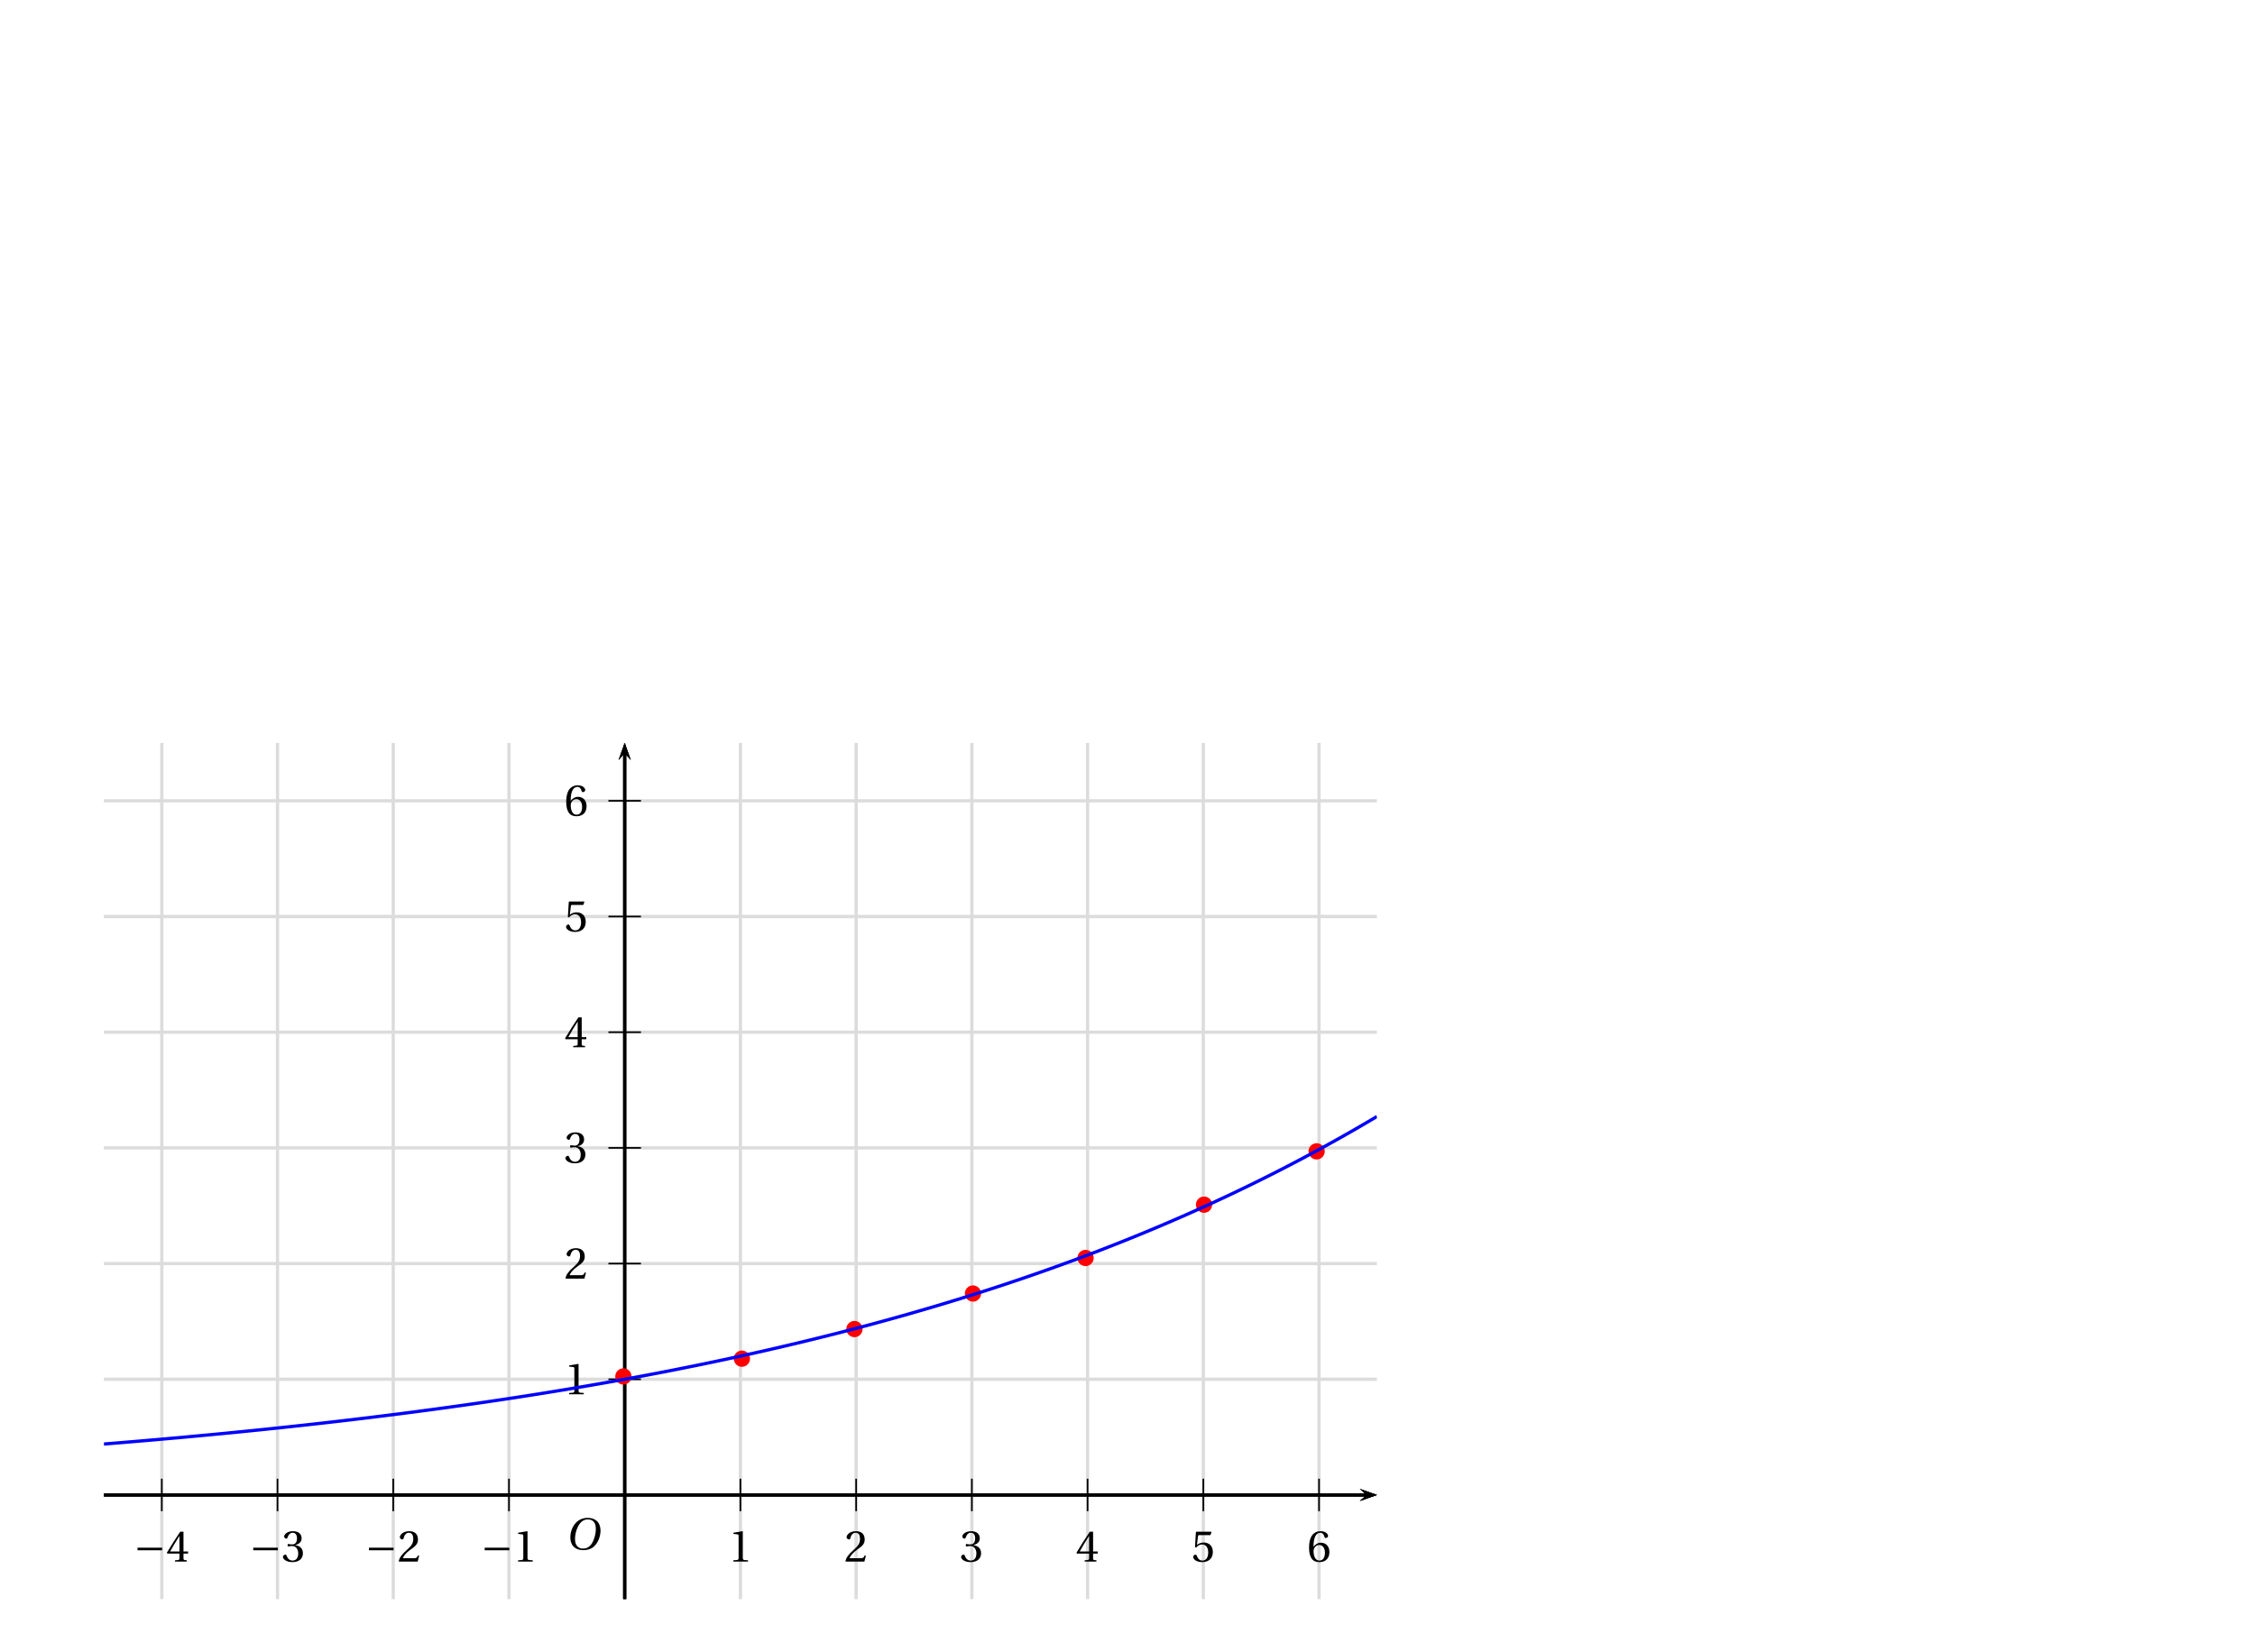 <?xml version='1.0' encoding='UTF-8'?>
<!-- This file was generated by dvisvgm 2.2 -->
<svg height='278.864pt' version='1.1' viewBox='23.288 -103.873 380.585 278.864' width='380.585pt' xmlns='http://www.w3.org/2000/svg' xmlns:xlink='http://www.w3.org/1999/xlink'>
<defs>
<clipPath id='clip1'>
<path d='M40.828 166.086V21.555H255.668V166.086Z'/>
</clipPath>
<path d='M5.523 -7.364C6.728 -7.364 7.495 -6.651 7.495 -5.106C7.495 -4.482 7.429 -3.572 6.98 -2.411C6.531 -1.238 5.786 -0.219 4.361 -0.219C3.178 -0.219 2.4 -0.997 2.4 -2.52C2.4 -3.441 2.575 -4.46 3.079 -5.523C3.583 -6.564 4.361 -7.364 5.523 -7.364ZM5.479 -7.747C3.726 -7.747 2.641 -6.783 2.005 -5.731C1.403 -4.712 1.249 -3.682 1.249 -2.959C1.249 -1.151 2.279 0.164 4.46 0.164C6.399 0.164 7.353 -0.833 7.955 -1.918C8.547 -2.991 8.646 -4.109 8.646 -4.536C8.646 -6.783 7.287 -7.747 5.479 -7.747Z' id='g8-79'/>
<use id='g10-49' xlink:href='#g3-49'/>
<use id='g10-50' xlink:href='#g3-50'/>
<use id='g10-51' xlink:href='#g3-51'/>
<use id='g10-52' xlink:href='#g3-52'/>
<use id='g10-53' xlink:href='#g3-53'/>
<use id='g10-54' xlink:href='#g3-54'/>
<path d='M6.958 -2.772V-3.408H0.931V-2.772H6.958Z' id='g1-161'/>
<path d='M4.788 0V-0.318L3.868 -0.394C3.638 -0.416 3.506 -0.504 3.506 -0.931V-7.385L3.452 -7.451L1.194 -7.068V-6.794L2.213 -6.673C2.4 -6.651 2.476 -6.564 2.476 -6.246V-0.931C2.476 -0.723 2.444 -0.592 2.378 -0.515C2.323 -0.438 2.235 -0.405 2.115 -0.394L1.194 -0.318V0H4.788Z' id='g3-49'/>
<path d='M5.314 -1.446L5.008 -1.501C4.778 -0.909 4.558 -0.833 4.12 -0.833H1.315C1.49 -1.403 2.137 -2.181 3.156 -2.915C4.208 -3.682 5.019 -4.175 5.019 -5.402C5.019 -6.925 4.011 -7.451 2.86 -7.451C1.359 -7.451 0.581 -6.542 0.581 -5.972C0.581 -5.599 0.997 -5.424 1.183 -5.424C1.381 -5.424 1.457 -5.534 1.501 -5.72C1.677 -6.465 2.104 -7.068 2.783 -7.068C3.627 -7.068 3.868 -6.355 3.868 -5.556C3.868 -4.383 3.276 -3.726 2.323 -2.882C0.975 -1.709 0.504 -0.964 0.296 -0.11L0.405 0H4.942L5.314 -1.446Z' id='g3-50'/>
<path d='M1.425 -4.011C1.425 -3.824 1.479 -3.704 1.622 -3.704C1.753 -3.704 2.049 -3.813 2.575 -3.813C3.506 -3.813 4.032 -2.97 4.032 -2.016C4.032 -0.712 3.386 -0.252 2.608 -0.252C1.885 -0.252 1.414 -0.8 1.205 -1.414C1.14 -1.622 1.03 -1.72 0.877 -1.72C0.679 -1.72 0.296 -1.512 0.296 -1.118C0.296 -0.647 1.052 0.131 2.597 0.131C4.186 0.131 5.183 -0.668 5.183 -2.071C5.183 -3.539 3.923 -3.978 3.32 -4.032V-4.076C3.912 -4.175 4.865 -4.613 4.865 -5.698C4.865 -6.914 3.912 -7.451 2.739 -7.451C1.293 -7.451 0.581 -6.618 0.581 -6.147C0.581 -5.808 0.964 -5.621 1.118 -5.621C1.26 -5.621 1.348 -5.698 1.392 -5.84C1.633 -6.586 2.049 -7.068 2.663 -7.068C3.528 -7.068 3.737 -6.301 3.737 -5.687C3.737 -5.03 3.506 -4.208 2.575 -4.208C2.049 -4.208 1.753 -4.317 1.622 -4.317C1.479 -4.317 1.425 -4.208 1.425 -4.011Z' id='g3-51'/>
<path d='M3.287 -1.961V-0.844C3.287 -0.471 3.167 -0.405 2.904 -0.384L2.202 -0.318V0H5.095V-0.318L4.602 -0.373C4.35 -0.405 4.273 -0.471 4.273 -0.844V-1.961H5.402V-2.476H4.273V-7.32H3.474C2.444 -5.808 1.216 -3.901 0.208 -2.192L0.307 -1.961H3.287ZM0.997 -2.476C1.655 -3.671 2.422 -4.931 3.265 -6.257H3.287V-2.476H0.997Z' id='g3-52'/>
<path d='M4.668 -6.487L4.931 -7.232L4.876 -7.32H1.216L1.107 -7.221L0.888 -3.55L1.151 -3.419C1.611 -3.945 2.06 -4.197 2.652 -4.197C3.353 -4.197 4.12 -3.682 4.12 -2.235C4.12 -1.107 3.66 -0.252 2.707 -0.252C1.94 -0.252 1.545 -0.811 1.326 -1.435C1.271 -1.6 1.172 -1.698 1.019 -1.698C0.8 -1.698 0.438 -1.479 0.438 -1.118C0.438 -0.614 1.205 0.131 2.63 0.131C4.438 0.131 5.26 -0.964 5.26 -2.356C5.26 -3.89 4.295 -4.679 2.991 -4.679C2.389 -4.679 1.742 -4.416 1.392 -4.098L1.37 -4.12L1.622 -6.169C1.655 -6.443 1.731 -6.487 1.94 -6.487H4.668Z' id='g3-53'/>
<path d='M2.98 0.131C4.602 0.131 5.468 -0.855 5.468 -2.345C5.468 -3.824 4.515 -4.646 3.375 -4.624C2.542 -4.646 1.885 -4.043 1.589 -3.682H1.567C1.578 -6.092 2.268 -7.068 3.254 -7.068C3.758 -7.068 4.109 -6.64 4.273 -6.016C4.306 -5.884 4.394 -5.786 4.558 -5.786C4.799 -5.786 5.139 -5.972 5.139 -6.279C5.139 -6.717 4.602 -7.451 3.287 -7.451C2.422 -7.451 1.808 -7.122 1.348 -6.597C0.855 -6.027 0.482 -4.975 0.482 -3.386C0.482 -1.019 1.337 0.131 2.98 0.131ZM3.002 -4.065C3.693 -4.065 4.372 -3.441 4.372 -2.181C4.372 -1.03 3.923 -0.252 3.002 -0.252C2.049 -0.252 1.589 -1.271 1.589 -2.586C1.589 -3.254 2.082 -4.065 3.002 -4.065Z' id='g3-54'/>
</defs>
<g id='page1'>
<path clip-path='url(#clip1)' d='M35.004 172.691H33.371V173.185H35.004V172.691ZM38.608 169.966H36.095L35.731 172.615H36.288C36.569 172.279 36.802 172.162 37.18 172.162C37.832 172.162 38.244 172.608 38.244 173.329C38.244 174.03 37.839 174.455 37.18 174.455C36.651 174.455 36.328 174.187 36.184 173.638H35.58C35.663 174.036 35.731 174.229 35.875 174.407C36.15 174.778 36.644 174.99 37.193 174.99C38.176 174.99 38.862 174.277 38.862 173.247C38.862 172.286 38.224 171.627 37.29 171.627C36.946 171.627 36.672 171.716 36.39 171.922L36.583 170.563H38.608V169.966Z' fill-rule='evenodd'/>
<path clip-path='url(#clip1)' d='M31.063 168.035V11.789' fill='none' stroke='#dcdcdc' stroke-linecap='square' stroke-miterlimit='10' stroke-width='0.549'/>
<path clip-path='url(#clip1)' d='M54.535 172.691H52.901V173.185H54.535V172.691ZM57.116 173.666V174.833H57.72V173.666H58.441V173.123H57.72V169.965H57.274L55.064 173.027V173.666H57.116ZM57.116 173.123H55.592L57.116 170.995V173.123Z' fill-rule='evenodd'/>
<path clip-path='url(#clip1)' d='M50.594 168.035V11.789' fill='none' stroke='#dcdcdc' stroke-linecap='square' stroke-miterlimit='10' stroke-width='0.549'/>
<path clip-path='url(#clip1)' d='M74.066 172.691H72.433V173.185H74.066V172.691ZM75.92 172.601H75.995L76.249 172.595C76.915 172.595 77.258 172.897 77.258 173.48C77.258 174.091 76.881 174.455 76.249 174.455C75.59 174.455 75.267 174.126 75.226 173.419H74.622C74.65 173.81 74.719 174.064 74.835 174.284C75.082 174.75 75.563 174.99 76.228 174.99C77.231 174.99 77.876 174.393 77.876 173.473C77.876 172.855 77.636 172.512 77.052 172.313C77.505 172.135 77.732 171.791 77.732 171.304C77.732 170.466 77.176 169.965 76.249 169.965C75.267 169.965 74.746 170.501 74.725 171.537H75.329C75.336 171.242 75.364 171.078 75.439 170.926C75.577 170.659 75.879 170.494 76.256 170.494C76.792 170.494 77.114 170.81 77.114 171.325C77.114 171.668 76.991 171.874 76.723 171.984C76.558 172.052 76.345 172.08 75.92 172.087V172.601Z' fill-rule='evenodd'/>
<path clip-path='url(#clip1)' d='M70.125 168.035V11.789' fill='none' stroke='#dcdcdc' stroke-linecap='square' stroke-miterlimit='10' stroke-width='0.549'/>
<path clip-path='url(#clip1)' d='M93.597 172.691H91.964V173.185H93.597V172.691ZM97.407 174.235H94.847C94.908 173.837 95.128 173.583 95.725 173.233L96.412 172.862C97.091 172.492 97.442 171.99 97.442 171.393C97.442 170.988 97.277 170.611 96.988 170.35C96.7 170.089 96.343 169.965 95.883 169.965C95.265 169.965 94.805 170.185 94.537 170.597C94.366 170.858 94.29 171.16 94.277 171.654H94.881C94.901 171.325 94.942 171.126 95.025 170.968C95.183 170.672 95.499 170.494 95.862 170.494C96.412 170.494 96.823 170.885 96.823 171.407C96.823 171.791 96.597 172.121 96.165 172.368L95.533 172.725C94.517 173.302 94.222 173.762 94.167 174.833H97.407V174.235Z' fill-rule='evenodd'/>
<path clip-path='url(#clip1)' d='M89.657 168.035V11.789' fill='none' stroke='#dcdcdc' stroke-linecap='square' stroke-miterlimit='10' stroke-width='0.549'/>
<path clip-path='url(#clip1)' d='M113.128 172.691H111.495V173.185H113.128V172.691ZM115.243 171.366V174.833H115.847V169.965H115.449C115.236 170.714 115.098 170.817 114.165 170.933V171.366H115.243Z' fill-rule='evenodd'/>
<path clip-path='url(#clip1)' d='M109.188 168.035V11.789' fill='none' stroke='#dcdcdc' stroke-linecap='square' stroke-miterlimit='10' stroke-width='0.549'/>
<path clip-path='url(#clip1)' d='M132.597 169.965C132.144 169.965 131.732 170.165 131.478 170.501C131.163 170.926 131.005 171.579 131.005 172.478C131.005 174.119 131.554 174.99 132.597 174.99C133.627 174.99 134.19 174.119 134.19 172.519C134.19 171.572 134.039 170.94 133.717 170.501C133.462 170.158 133.057 169.965 132.597 169.965ZM132.597 170.501C133.25 170.501 133.572 171.16 133.572 172.464C133.572 173.844 133.257 174.49 132.584 174.49C131.945 174.49 131.623 173.817 131.623 172.485S131.945 170.501 132.597 170.501Z' fill-rule='evenodd'/>
<path clip-path='url(#clip1)' d='M128.719 168.035V11.789' fill='none' stroke='#dcdcdc' stroke-linecap='square' stroke-miterlimit='10' stroke-width='0.549'/>
<path clip-path='url(#clip1)' d='M152.019 171.366V174.833H152.623V169.965H152.225C152.012 170.714 151.874 170.817 150.941 170.933V171.366H152.019Z' fill-rule='evenodd'/>
<path clip-path='url(#clip1)' d='M148.25 168.035V11.789' fill='none' stroke='#dcdcdc' stroke-linecap='square' stroke-miterlimit='10' stroke-width='0.549'/>
<path clip-path='url(#clip1)' d='M173.245 174.235H170.685C170.746 173.837 170.966 173.583 171.564 173.233L172.25 172.862C172.929 172.492 173.28 171.99 173.28 171.393C173.28 170.988 173.115 170.611 172.827 170.35C172.538 170.089 172.181 169.965 171.721 169.965C171.104 169.965 170.644 170.185 170.376 170.597C170.204 170.858 170.129 171.16 170.115 171.654H170.719C170.739 171.325 170.781 171.126 170.863 170.968C171.021 170.672 171.337 170.494 171.701 170.494C172.25 170.494 172.662 170.885 172.662 171.407C172.662 171.791 172.435 172.121 172.003 172.368L171.371 172.725C170.355 173.302 170.06 173.762 170.005 174.833H173.245V174.235Z' fill-rule='evenodd'/>
<path clip-path='url(#clip1)' d='M167.782 168.035V11.789' fill='none' stroke='#dcdcdc' stroke-linecap='square' stroke-miterlimit='10' stroke-width='0.549'/>
<path clip-path='url(#clip1)' d='M190.82 172.601H190.895L191.149 172.595C191.815 172.595 192.159 172.897 192.159 173.48C192.159 174.091 191.781 174.455 191.149 174.455C190.49 174.455 190.168 174.126 190.126 173.419H189.522C189.55 173.81 189.619 174.064 189.735 174.284C189.982 174.75 190.463 174.99 191.129 174.99C192.131 174.99 192.776 174.393 192.776 173.473C192.776 172.855 192.536 172.512 191.953 172.313C192.405 172.135 192.632 171.791 192.632 171.304C192.632 170.466 192.076 169.965 191.149 169.965C190.168 169.965 189.646 170.501 189.625 171.537H190.23C190.236 171.242 190.264 171.078 190.339 170.926C190.477 170.659 190.779 170.494 191.156 170.494C191.692 170.494 192.014 170.81 192.014 171.325C192.014 171.668 191.891 171.874 191.623 171.984C191.458 172.052 191.245 172.08 190.82 172.087V172.601Z' fill-rule='evenodd'/>
<path clip-path='url(#clip1)' d='M187.313 168.035V11.789' fill='none' stroke='#dcdcdc' stroke-linecap='square' stroke-miterlimit='10' stroke-width='0.549'/>
<path clip-path='url(#clip1)' d='M211.078 173.666V174.833H211.683V173.666H212.403V173.123H211.683V169.965H211.236L209.026 173.027V173.666H211.078ZM211.078 173.123H209.554L211.078 170.995V173.123Z' fill-rule='evenodd'/>
<path clip-path='url(#clip1)' d='M206.844 168.035V11.789' fill='none' stroke='#dcdcdc' stroke-linecap='square' stroke-miterlimit='10' stroke-width='0.549'/>
<path clip-path='url(#clip1)' d='M231.632 169.965H229.12L228.756 172.615H229.312C229.594 172.279 229.827 172.162 230.204 172.162C230.857 172.162 231.268 172.608 231.268 173.329C231.268 174.03 230.863 174.455 230.204 174.455C229.676 174.455 229.353 174.187 229.209 173.638H228.605C228.687 174.036 228.756 174.229 228.9 174.407C229.175 174.778 229.669 174.99 230.218 174.99C231.2 174.99 231.886 174.277 231.886 173.247C231.886 172.286 231.248 171.627 230.314 171.627C229.971 171.627 229.696 171.716 229.415 171.922L229.607 170.563H231.632V169.965Z' fill-rule='evenodd'/>
<path clip-path='url(#clip1)' d='M226.376 168.035V11.789' fill='none' stroke='#dcdcdc' stroke-linecap='square' stroke-miterlimit='10' stroke-width='0.549'/>
<path clip-path='url(#clip1)' d='M251.314 171.235C251.198 170.439 250.676 169.965 249.935 169.965C249.399 169.965 248.918 170.226 248.63 170.659C248.328 171.132 248.191 171.73 248.191 172.615C248.191 173.432 248.315 173.954 248.603 174.386C248.863 174.778 249.289 174.99 249.825 174.99C250.752 174.99 251.417 174.304 251.417 173.35C251.417 172.444 250.8 171.805 249.927 171.805C249.447 171.805 249.07 171.99 248.809 172.348C248.816 171.16 249.2 170.501 249.893 170.501C250.319 170.501 250.614 170.769 250.71 171.235H251.314ZM249.852 172.341C250.436 172.341 250.8 172.746 250.8 173.398C250.8 174.009 250.388 174.455 249.832 174.455C249.269 174.455 248.843 173.988 248.843 173.364C248.843 172.76 249.255 172.341 249.852 172.341Z' fill-rule='evenodd'/>
<path clip-path='url(#clip1)' d='M245.907 168.035V11.789' fill='none' stroke='#dcdcdc' stroke-linecap='square' stroke-miterlimit='10' stroke-width='0.549'/>
<path clip-path='url(#clip1)' d='M270.996 169.965H267.742V170.563H270.371C269.212 172.217 268.738 173.233 268.374 174.833H269.02C269.287 173.274 269.898 171.936 270.996 170.473V169.965Z' fill-rule='evenodd'/>
<path clip-path='url(#clip1)' d='M265.434 168.035V11.789' fill='none' stroke='#dcdcdc' stroke-linecap='square' stroke-miterlimit='10' stroke-width='0.549'/>
<path clip-path='url(#clip1)' d='M24.922 163.904H23.288V164.399H24.922V163.904ZM27.036 162.579V166.046H27.64V161.179H27.242C27.029 161.927 26.892 162.03 25.958 162.147V162.579H27.036Z' fill-rule='evenodd'/>
<path clip-path='url(#clip1)' d='M31.063 168.035H265.434' fill='none' stroke='#dcdcdc' stroke-linecap='square' stroke-miterlimit='10' stroke-width='0.549'/>
<path clip-path='url(#clip1)' d='M27.145 141.648C26.692 141.648 26.28 141.847 26.026 142.183C25.71 142.609 25.552 143.261 25.552 144.161C25.552 145.801 26.102 146.673 27.145 146.673C28.175 146.673 28.738 145.801 28.738 144.202C28.738 143.254 28.587 142.623 28.264 142.183C28.01 141.84 27.605 141.648 27.145 141.648ZM27.145 142.183C27.797 142.183 28.12 142.843 28.12 144.147C28.12 145.527 27.804 146.172 27.131 146.172C26.493 146.172 26.17 145.499 26.17 144.168C26.17 142.836 26.493 142.183 27.145 142.183Z' fill-rule='evenodd'/>
<path clip-path='url(#clip1)' d='M31.063 148.508H265.434' fill='none' stroke='#dcdcdc' stroke-linecap='square' stroke-miterlimit='10' stroke-width='0.549'/>
<path clip-path='url(#clip1)' d='M27.035 123.518V126.984H27.639V122.117H27.241C27.028 122.865 26.891 122.968 25.957 123.085V123.518H27.035Z' fill-rule='evenodd'/>
<path clip-path='url(#clip1)' d='M31.063 128.977H265.434' fill='none' stroke='#dcdcdc' stroke-linecap='square' stroke-miterlimit='10' stroke-width='0.549'/>
<path clip-path='url(#clip1)' d='M28.731 106.856H26.17C26.232 106.458 26.452 106.204 27.049 105.854L27.735 105.483C28.415 105.112 28.765 104.611 28.765 104.014C28.765 103.609 28.6 103.231 28.312 102.971C28.024 102.71 27.667 102.586 27.207 102.586C26.589 102.586 26.129 102.806 25.861 103.218C25.69 103.479 25.614 103.781 25.6 104.275H26.205C26.225 103.945 26.266 103.746 26.349 103.588C26.507 103.293 26.822 103.115 27.186 103.115C27.735 103.115 28.147 103.506 28.147 104.028C28.147 104.412 27.921 104.742 27.488 104.989L26.857 105.346C25.841 105.922 25.546 106.382 25.491 107.453H28.731V106.856Z' fill-rule='evenodd'/>
<path clip-path='url(#clip1)' d='M31.063 109.445H265.434' fill='none' stroke='#dcdcdc' stroke-linecap='square' stroke-miterlimit='10' stroke-width='0.549'/>
<path clip-path='url(#clip1)' d='M26.774 85.691H26.85L27.104 85.684C27.77 85.684 28.113 85.986 28.113 86.57C28.113 87.181 27.735 87.545 27.104 87.545C26.445 87.545 26.122 87.215 26.081 86.508H25.477C25.504 86.9 25.573 87.154 25.69 87.373C25.937 87.84 26.417 88.08 27.083 88.08C28.085 88.08 28.731 87.483 28.731 86.563C28.731 85.945 28.49 85.602 27.907 85.403C28.36 85.225 28.587 84.881 28.587 84.394C28.587 83.556 28.03 83.055 27.104 83.055C26.122 83.055 25.6 83.591 25.579 84.627H26.184C26.191 84.332 26.218 84.167 26.294 84.016C26.431 83.749 26.733 83.584 27.111 83.584C27.646 83.584 27.969 83.9 27.969 84.414C27.969 84.758 27.845 84.964 27.578 85.073C27.413 85.142 27.2 85.169 26.774 85.176V85.691Z' fill-rule='evenodd'/>
<path clip-path='url(#clip1)' d='M31.063 89.914H265.434' fill='none' stroke='#dcdcdc' stroke-linecap='square' stroke-miterlimit='10' stroke-width='0.549'/>
<path clip-path='url(#clip1)' d='M27.502 67.224V68.391H28.106V67.224H28.827V66.682H28.106V63.525H27.66L25.45 66.586V67.224H27.502ZM27.502 66.682H25.978L27.502 64.554V66.682Z' fill-rule='evenodd'/>
<path clip-path='url(#clip1)' d='M31.063 70.383H265.434' fill='none' stroke='#dcdcdc' stroke-linecap='square' stroke-miterlimit='10' stroke-width='0.549'/>
<path clip-path='url(#clip1)' d='M28.525 43.993H26.012L25.649 46.643H26.205C26.486 46.307 26.719 46.19 27.097 46.19C27.749 46.19 28.161 46.636 28.161 47.357C28.161 48.057 27.756 48.483 27.097 48.483C26.568 48.483 26.246 48.215 26.102 47.666H25.498C25.579 48.064 25.649 48.256 25.792 48.435C26.067 48.805 26.561 49.018 27.111 49.018C28.092 49.018 28.779 48.304 28.779 47.275C28.779 46.313 28.14 45.654 27.207 45.654C26.864 45.654 26.589 45.744 26.308 45.95L26.5 44.591H28.525V43.993Z' fill-rule='evenodd'/>
<path clip-path='url(#clip1)' d='M31.063 50.852H265.434' fill='none' stroke='#dcdcdc' stroke-linecap='square' stroke-miterlimit='10' stroke-width='0.549'/>
<path clip-path='url(#clip1)' d='M28.676 25.732C28.559 24.936 28.037 24.462 27.296 24.462C26.761 24.462 26.28 24.723 25.992 25.155C25.69 25.629 25.552 26.226 25.552 27.112C25.552 27.929 25.676 28.45 25.964 28.883C26.225 29.274 26.651 29.487 27.186 29.487C28.113 29.487 28.779 28.8 28.779 27.846C28.779 26.94 28.161 26.302 27.289 26.302C26.809 26.302 26.431 26.487 26.17 26.844C26.177 25.657 26.561 24.998 27.255 24.998C27.68 24.998 27.976 25.265 28.072 25.732H28.676ZM27.214 26.837C27.797 26.837 28.161 27.242 28.161 27.895C28.161 28.506 27.749 28.952 27.193 28.952C26.63 28.952 26.205 28.485 26.205 27.86C26.205 27.256 26.616 26.837 27.214 26.837Z' fill-rule='evenodd'/>
<path clip-path='url(#clip1)' d='M31.063 31.32H265.434' fill='none' stroke='#dcdcdc' stroke-linecap='square' stroke-miterlimit='10' stroke-width='0.549'/>
<path clip-path='url(#clip1)' d='M28.827 4.931H25.573V5.528H28.202C27.042 7.183 26.568 8.198 26.205 9.799H26.85C27.117 8.24 27.729 6.902 28.827 5.439V4.931Z' fill-rule='evenodd'/>
<path clip-path='url(#clip1)' d='M31.063 11.789H265.434' fill='none' stroke='#dcdcdc' stroke-linecap='square' stroke-miterlimit='10' stroke-width='0.549'/>
<path clip-path='url(#clip1)' d='M252.785 149.535L255.672 148.508L252.785 147.477L253.942 148.508'/>
<path clip-path='url(#clip1)' d='M40.828 148.508H253.942' fill='none' stroke='#000000' stroke-miterlimit='10' stroke-width='0.515'/>
<path clip-path='url(#clip1)' d='M128.719 151.25V145.762' fill='none' stroke='#000000' stroke-miterlimit='10' stroke-width='0.275'/>
<path clip-path='url(#clip1)' d='M148.25 151.25V145.762' fill='none' stroke='#000000' stroke-miterlimit='10' stroke-width='0.275'/>
<path clip-path='url(#clip1)' d='M167.782 151.25V145.762' fill='none' stroke='#000000' stroke-miterlimit='10' stroke-width='0.275'/>
<path clip-path='url(#clip1)' d='M187.313 151.25V145.762' fill='none' stroke='#000000' stroke-miterlimit='10' stroke-width='0.275'/>
<path clip-path='url(#clip1)' d='M206.844 151.25V145.762' fill='none' stroke='#000000' stroke-miterlimit='10' stroke-width='0.275'/>
<path clip-path='url(#clip1)' d='M226.376 151.25V145.762' fill='none' stroke='#000000' stroke-miterlimit='10' stroke-width='0.275'/>
<path clip-path='url(#clip1)' d='M245.907 151.25V145.762' fill='none' stroke='#000000' stroke-miterlimit='10' stroke-width='0.275'/>
<path clip-path='url(#clip1)' d='M128.719 151.25V145.762' fill='none' stroke='#000000' stroke-miterlimit='10' stroke-width='0.275'/>
<path clip-path='url(#clip1)' d='M109.188 151.25V145.762' fill='none' stroke='#000000' stroke-miterlimit='10' stroke-width='0.275'/>
<path clip-path='url(#clip1)' d='M89.657 151.25V145.762' fill='none' stroke='#000000' stroke-miterlimit='10' stroke-width='0.275'/>
<path clip-path='url(#clip1)' d='M70.125 151.25V145.762' fill='none' stroke='#000000' stroke-miterlimit='10' stroke-width='0.275'/>
<path clip-path='url(#clip1)' d='M50.594 151.25V145.762' fill='none' stroke='#000000' stroke-miterlimit='10' stroke-width='0.275'/>
<path clip-path='url(#clip1)' d='M129.75 24.437L128.719 21.555L127.687 24.437L128.719 23.285'/>
<path clip-path='url(#clip1)' d='M128.719 166.082V23.285' fill='none' stroke='#000000' stroke-miterlimit='10' stroke-width='0.515'/>
<path clip-path='url(#clip1)' d='M252.785 149.535L255.672 148.508L252.785 147.477L253.942 148.508'/>
<path clip-path='url(#clip1)' d='M40.828 148.508H253.942' fill='none' stroke='#000000' stroke-miterlimit='10' stroke-width='0.515'/>
<path clip-path='url(#clip1)' d='M129.75 24.437L128.719 21.555L127.687 24.437L128.719 23.285'/>
<path clip-path='url(#clip1)' d='M128.719 166.082V23.285' fill='none' stroke='#000000' stroke-miterlimit='10' stroke-width='0.515'/>
<path clip-path='url(#clip1)' d='M125.973 148.508H131.465' fill='none' stroke='#000000' stroke-miterlimit='10' stroke-width='0.275'/>
<path clip-path='url(#clip1)' d='M125.973 128.977H131.465' fill='none' stroke='#000000' stroke-miterlimit='10' stroke-width='0.275'/>
<path clip-path='url(#clip1)' d='M125.973 109.445H131.465' fill='none' stroke='#000000' stroke-miterlimit='10' stroke-width='0.275'/>
<path clip-path='url(#clip1)' d='M125.973 89.914H131.465' fill='none' stroke='#000000' stroke-miterlimit='10' stroke-width='0.275'/>
<path clip-path='url(#clip1)' d='M125.973 70.383H131.465' fill='none' stroke='#000000' stroke-miterlimit='10' stroke-width='0.275'/>
<path clip-path='url(#clip1)' d='M125.973 50.852H131.465' fill='none' stroke='#000000' stroke-miterlimit='10' stroke-width='0.275'/>
<path clip-path='url(#clip1)' d='M125.973 31.32H131.465' fill='none' stroke='#000000' stroke-miterlimit='10' stroke-width='0.275'/>
<path clip-path='url(#clip1)' d='M125.973 148.508H131.465' fill='none' stroke='#000000' stroke-miterlimit='10' stroke-width='0.275'/>
<path clip-path='url(#clip1)' d='M129.75 24.437L128.719 21.555L127.687 24.437L128.719 23.285'/>
<path clip-path='url(#clip1)' d='M128.719 166.082V23.285' fill='none' stroke='#000000' stroke-miterlimit='10' stroke-width='0.515'/>
<path clip-path='url(#clip1)' d='M252.785 149.535L255.672 148.508L252.785 147.477L253.942 148.508'/>
<path clip-path='url(#clip1)' d='M40.828 148.508H253.942' fill='none' stroke='#000000' stroke-miterlimit='10' stroke-width='0.515'/>
<g transform='matrix(0.689 0 0 0.689 9.516 51.651)'>
<use x='198.435' xlink:href='#g10-49' y='156.903'/>
<use x='226.781' xlink:href='#g10-50' y='156.903'/>
<use x='255.128' xlink:href='#g10-51' y='156.903'/>
<use x='283.474' xlink:href='#g10-52' y='156.903'/>
<use x='311.821' xlink:href='#g10-53' y='156.903'/>
<use x='340.167' xlink:href='#g10-54' y='156.903'/>
<use x='137.785' xlink:href='#g1-161' y='156.903'/>
<use x='145.699' xlink:href='#g10-49' y='156.903'/>
<use x='109.439' xlink:href='#g1-161' y='156.903'/>
<use x='117.353' xlink:href='#g10-50' y='156.903'/>
<use x='81.092' xlink:href='#g1-161' y='156.903'/>
<use x='89.006' xlink:href='#g10-51' y='156.903'/>
<use x='52.746' xlink:href='#g1-161' y='156.903'/>
<use x='60.66' xlink:href='#g10-52' y='156.903'/>
<use x='158.205' xlink:href='#g10-49' y='115.908'/>
<use x='158.205' xlink:href='#g10-50' y='87.562'/>
<use x='158.205' xlink:href='#g10-51' y='59.185'/>
<use x='158.205' xlink:href='#g10-52' y='30.869'/>
<use x='158.205' xlink:href='#g10-53' y='2.492'/>
<use x='158.205' xlink:href='#g10-54' y='-25.854'/>
</g>
<g transform='matrix(0.689 0 0 0.689 5.61 55.557)'>
<use x='164.111' xlink:href='#g8-79' y='148.265'/>
</g>
<path clip-path='url(#clip1)' d='M129.873 128.5C129.873 127.742 129.258 127.127 128.5 127.127C127.742 127.127 127.127 127.742 127.127 128.5C127.127 129.258 127.742 129.873 128.5 129.873C129.258 129.873 129.873 129.258 129.873 128.5Z' fill='#ff0000' fill-rule='evenodd'/>
<path clip-path='url(#clip1)' d='M149.873 125.5C149.873 124.742 149.258 124.127 148.5 124.127C147.742 124.127 147.127 124.742 147.127 125.5C147.127 126.258 147.742 126.873 148.5 126.873C149.258 126.873 149.873 126.258 149.873 125.5Z' fill='#ff0000' fill-rule='evenodd'/>
<path clip-path='url(#clip1)' d='M168.873 120.5C168.873 119.742 168.258 119.127 167.5 119.127C166.742 119.127 166.127 119.742 166.127 120.5C166.127 121.258 166.742 121.873 167.5 121.873C168.258 121.873 168.873 121.258 168.873 120.5Z' fill='#ff0000' fill-rule='evenodd'/>
<path clip-path='url(#clip1)' d='M188.873 114.5C188.873 113.742 188.258 113.127 187.5 113.127C186.742 113.127 186.127 113.742 186.127 114.5C186.127 115.258 186.742 115.873 187.5 115.873C188.258 115.873 188.873 115.258 188.873 114.5Z' fill='#ff0000' fill-rule='evenodd'/>
<path clip-path='url(#clip1)' d='M207.873 108.5C207.873 107.742 207.259 107.127 206.5 107.127S205.127 107.742 205.127 108.5C205.127 109.258 205.742 109.873 206.5 109.873S207.873 109.258 207.873 108.5Z' fill='#ff0000' fill-rule='evenodd'/>
<path clip-path='url(#clip1)' d='M227.873 99.5C227.873 98.742 227.259 98.127 226.5 98.127C225.742 98.127 225.127 98.742 225.127 99.5C225.127 100.258 225.742 100.873 226.5 100.873C227.259 100.873 227.873 100.258 227.873 99.5Z' fill='#ff0000' fill-rule='evenodd'/>
<path clip-path='url(#clip1)' d='M246.873 90.5C246.873 89.742 246.258 89.127 245.5 89.127C244.742 89.127 244.127 89.742 244.127 90.5C244.127 91.258 244.742 91.873 245.5 91.873C246.258 91.873 246.873 91.258 246.873 90.5Z' fill='#ff0000' fill-rule='evenodd'/>
<path clip-path='url(#clip1)' d='M266.873 78.5C266.873 77.742 266.258 77.127 265.5 77.127C264.742 77.127 264.127 77.742 264.127 78.5C264.127 79.258 264.742 79.873 265.5 79.873C266.258 79.873 266.873 79.258 266.873 78.5Z' fill='#ff0000' fill-rule='evenodd'/>
<path clip-path='url(#clip1)' d='M285.873 64.5C285.873 63.742 285.258 63.127 284.5 63.127C283.742 63.127 283.127 63.742 283.127 64.5C283.127 65.258 283.742 65.873 284.5 65.873C285.258 65.873 285.873 65.258 285.873 64.5Z' fill='#ff0000' fill-rule='evenodd'/>
<path clip-path='url(#clip1)' d='M305.873 47.5C305.873 46.742 305.258 46.127 304.5 46.127C303.742 46.127 303.127 46.742 303.127 47.5C303.127 48.258 303.742 48.873 304.5 48.873C305.258 48.873 305.873 48.258 305.873 47.5Z' fill='#ff0000' fill-rule='evenodd'/>
<path clip-path='url(#clip1)' d='M325.873 27.5C325.873 26.742 325.258 26.127 324.5 26.127C323.742 26.127 323.127 26.742 323.127 27.5C323.127 28.258 323.742 28.873 324.5 28.873C325.258 28.873 325.873 28.258 325.873 27.5Z' fill='#ff0000' fill-rule='evenodd'/>
<path clip-path='url(#clip1)' d='M344.873 3.5C344.873 2.742 344.258 2.127 343.5 2.127C342.742 2.127 342.127 2.742 342.127 3.5C342.127 4.258 342.742 4.873 343.5 4.873C344.258 4.873 344.873 4.258 344.873 3.5Z' fill='#ff0000' fill-rule='evenodd'/>
<path clip-path='url(#clip1)' d='M364.873 -25.5C364.873 -26.259 364.258 -26.873 363.5 -26.873C362.742 -26.873 362.127 -26.259 362.127 -25.5C362.127 -24.741 362.742 -24.127 363.5 -24.127C364.258 -24.127 364.873 -24.741 364.873 -25.5Z' fill='#ff0000' fill-rule='evenodd'/>
<path clip-path='url(#clip1)' d='M383.873 -60.5C383.873 -61.258 383.258 -61.873 382.5 -61.873C381.742 -61.873 381.127 -61.258 381.127 -60.5C381.127 -59.742 381.742 -59.127 382.5 -59.127C383.258 -59.127 383.873 -59.742 383.873 -60.5Z' fill='#ff0000' fill-rule='evenodd'/>
<path clip-path='url(#clip1)' d='M403.873 -102.5C403.873 -103.258 403.258 -103.873 402.5 -103.873C401.742 -103.873 401.127 -103.258 401.127 -102.5C401.127 -101.742 401.742 -101.127 402.5 -101.127C403.258 -101.127 403.873 -101.742 403.873 -102.5Z' fill='#ff0000' fill-rule='evenodd'/>
<path clip-path='url(#clip1)' d='M40.828 139.906L41.043 139.891L41.258 139.875L41.473 139.855L41.688 139.84L41.907 139.82L42.121 139.805L42.336 139.785L42.551 139.77L42.766 139.75L42.981 139.734L43.196 139.715L43.41 139.699L43.625 139.68L43.84 139.664L44.055 139.645L44.27 139.629L44.485 139.609L44.7 139.59L44.914 139.574L45.129 139.555L45.343 139.539L45.558 139.52L45.777 139.5L45.992 139.484L46.207 139.465L46.422 139.445L46.637 139.43L46.852 139.41L47.066 139.391L47.281 139.375L47.496 139.355L47.711 139.336L47.926 139.32L48.141 139.301L48.355 139.281L48.57 139.262L48.785 139.246L49 139.227L49.215 139.207L49.43 139.188L49.649 139.172L49.864 139.152L50.078 139.133L50.293 139.113L50.508 139.094L50.722 139.074L50.937 139.059L51.152 139.039L51.367 139.02L51.582 139L51.797 138.98L52.011 138.961L52.226 138.941L52.441 138.922L52.656 138.902L52.871 138.883L53.086 138.867L53.301 138.848L53.52 138.828L53.734 138.809L53.949 138.789L54.164 138.77L54.379 138.75L54.594 138.73L54.809 138.711L55.024 138.691L55.238 138.668L55.453 138.648L55.668 138.629L55.883 138.609L56.098 138.59L56.313 138.57L56.528 138.551L56.742 138.531L56.957 138.512L57.172 138.492L57.39 138.469L57.605 138.449L57.82 138.43L58.035 138.41L58.25 138.391L58.465 138.371L58.679 138.348L58.894 138.328L59.109 138.309L59.324 138.289L59.539 138.266L59.754 138.246L59.969 138.227L60.184 138.203L60.398 138.184L60.613 138.164L60.828 138.145L61.043 138.121L61.258 138.102L61.477 138.082L61.691 138.059L61.906 138.039L62.121 138.016L62.336 137.996L62.551 137.977L62.766 137.953L62.98 137.934L63.195 137.91L63.41 137.891L63.625 137.867L63.84 137.848L64.055 137.824L64.269 137.805L64.484 137.781L64.699 137.762L64.914 137.738L65.129 137.719L65.348 137.695L65.562 137.676L65.777 137.652L65.992 137.633L66.207 137.609L66.422 137.586L66.637 137.566L66.852 137.543L67.066 137.523L67.281 137.5L67.496 137.477L67.711 137.457L67.926 137.434L68.141 137.41L68.355 137.387L68.57 137.367L68.785 137.344L69 137.32L69.219 137.297L69.434 137.277L69.648 137.254L69.863 137.23L70.078 137.207L70.293 137.188L70.508 137.164L70.723 137.141L70.938 137.117L71.152 137.094L71.367 137.07L71.582 137.047L71.797 137.027L72.012 137.004L72.227 136.98L72.441 136.957L72.656 136.934L72.871 136.91L73.09 136.887L73.305 136.863L73.519 136.84L73.734 136.816L73.949 136.793L74.164 136.77L74.379 136.746L74.594 136.723L74.809 136.699L75.023 136.676L75.238 136.652L75.453 136.629L75.668 136.602L75.883 136.578L76.098 136.555L76.312 136.531L76.527 136.508L76.742 136.484L76.957 136.457L77.176 136.434L77.391 136.41L77.605 136.387L77.82 136.363L78.035 136.336L78.25 136.313L78.465 136.289L78.68 136.266L78.894 136.238L79.109 136.215L79.324 136.191L79.539 136.164L79.754 136.141L79.969 136.117L80.184 136.09L80.398 136.066L80.613 136.039L80.828 136.016L81.047 135.992L81.262 135.965L81.477 135.941L81.691 135.914L81.906 135.891L82.121 135.863L82.336 135.84L82.551 135.813L82.766 135.789L82.98 135.762L83.195 135.738L83.41 135.711L83.625 135.684L83.84 135.66L84.055 135.633L84.269 135.609L84.484 135.582L84.699 135.555L84.918 135.531L85.133 135.504L85.348 135.477L85.562 135.453L85.777 135.426L85.992 135.398L86.207 135.371L86.422 135.348L86.637 135.32L86.852 135.293L87.066 135.266L87.281 135.238L87.496 135.215L87.711 135.188L87.926 135.16L88.141 135.133L88.355 135.105L88.57 135.078L88.789 135.051L89.004 135.027L89.219 135L89.434 134.973L89.648 134.945L89.863 134.918L90.078 134.891L90.293 134.863L90.508 134.836L90.723 134.809L90.938 134.781L91.152 134.754L91.367 134.723L91.582 134.695L91.797 134.668L92.012 134.641L92.227 134.613L92.441 134.586L92.656 134.559L92.875 134.531L93.09 134.5L93.305 134.473L93.519 134.445L93.734 134.418L93.949 134.387L94.164 134.359L94.379 134.332L94.594 134.305L94.809 134.273L95.023 134.246L95.238 134.219L95.453 134.188L95.668 134.16L95.883 134.133L96.098 134.102L96.312 134.074L96.527 134.043L96.746 134.016L96.961 133.984L97.176 133.957L97.391 133.926L97.605 133.898L97.82 133.867L98.035 133.84L98.25 133.809L98.465 133.781L98.68 133.75L98.894 133.723L99.109 133.691L99.324 133.66L99.539 133.633L99.754 133.602L99.969 133.57L100.184 133.543L100.398 133.512L100.617 133.48L100.832 133.453L101.047 133.422L101.262 133.391L101.477 133.359L101.691 133.332L101.906 133.301L102.121 133.27L102.336 133.238L102.551 133.207L102.766 133.176L102.98 133.145L103.195 133.117L103.41 133.086L103.625 133.055L103.84 133.023L104.055 132.992L104.269 132.961L104.484 132.93L104.703 132.898L104.918 132.867L105.133 132.836L105.348 132.805L105.562 132.773L105.777 132.742L105.992 132.707L106.207 132.676L106.422 132.645L106.637 132.613L106.852 132.582L107.066 132.551L107.281 132.516L107.496 132.484L107.711 132.453L107.926 132.422L108.141 132.387L108.355 132.355L108.574 132.324L108.789 132.289L109.004 132.258L109.219 132.227L109.434 132.191L109.648 132.16L109.863 132.129L110.078 132.094L110.293 132.063L110.508 132.027L110.723 131.996L110.937 131.961L111.152 131.93L111.367 131.895L111.582 131.863L111.797 131.828L112.012 131.797L112.227 131.762L112.441 131.727L112.66 131.695L112.875 131.66L113.09 131.625L113.305 131.594L113.52 131.559L113.734 131.523L113.949 131.492L114.164 131.457L114.379 131.422L114.594 131.387L114.809 131.352L115.023 131.32L115.238 131.285L115.453 131.25L115.668 131.215L115.883 131.18L116.098 131.145L116.312 131.109L116.531 131.074L116.746 131.039L116.961 131.004L117.176 130.969L117.391 130.934L117.605 130.898L117.82 130.863L118.035 130.828L118.25 130.793L118.465 130.758L118.68 130.723L118.895 130.688L119.109 130.652L119.324 130.613L119.539 130.578L119.754 130.543L119.969 130.508L120.184 130.469L120.398 130.434L120.617 130.398L120.832 130.363L121.047 130.324L121.262 130.289L121.477 130.25L121.691 130.215L121.906 130.18L122.121 130.141L122.336 130.105L122.551 130.066L122.766 130.031L122.98 129.992L123.195 129.957L123.41 129.918L123.625 129.883L123.84 129.844L124.055 129.809L124.27 129.77L124.488 129.73L124.703 129.695L124.918 129.656L125.133 129.617L125.348 129.582L125.562 129.543L125.777 129.504L125.992 129.465L126.207 129.426L126.422 129.391L126.637 129.352L126.852 129.313L127.066 129.273L127.281 129.234L127.496 129.195L127.711 129.156L127.926 129.117L128.141 129.078L128.359 129.039L128.574 129L128.789 128.961L129.004 128.922L129.219 128.883L129.434 128.844L129.648 128.805L129.863 128.766L130.078 128.727L130.293 128.688L130.508 128.645L130.723 128.605L130.937 128.566L131.152 128.527L131.367 128.484L131.582 128.445L131.797 128.406L132.012 128.363L132.227 128.324L132.445 128.285L132.66 128.242L132.875 128.203L133.09 128.16L133.305 128.121L133.52 128.078L133.734 128.039L133.949 127.996L134.164 127.957L134.379 127.914L134.594 127.875L134.809 127.832L135.023 127.789L135.238 127.75L135.453 127.707L135.668 127.664L135.883 127.625L136.098 127.582L136.316 127.539L136.531 127.496L136.746 127.457L136.961 127.414L137.176 127.371L137.391 127.328L137.605 127.285L137.82 127.242L138.035 127.199L138.25 127.156L138.465 127.113L138.68 127.07L138.895 127.027L139.109 126.984L139.324 126.941L139.539 126.898L139.754 126.855L139.969 126.813L140.184 126.77L140.402 126.727L140.617 126.68L140.832 126.637L141.047 126.594L141.262 126.551L141.477 126.504L141.691 126.461L141.906 126.418L142.121 126.371L142.336 126.328L142.551 126.281L142.766 126.238L142.98 126.195L143.195 126.148L143.41 126.105L143.625 126.059L143.84 126.016L144.055 125.969L144.273 125.922L144.488 125.879L144.703 125.832L144.918 125.785L145.133 125.742L145.348 125.695L145.563 125.648L145.777 125.605L145.992 125.559L146.207 125.512L146.422 125.465L146.637 125.418L146.852 125.371L147.066 125.324L147.281 125.281L147.496 125.234L147.711 125.188L147.926 125.141L148.141 125.094L148.359 125.047L148.574 124.996L148.789 124.949L149.004 124.902L149.219 124.855L149.434 124.809L149.648 124.762L149.863 124.715L150.078 124.664L150.293 124.617L150.508 124.57L150.723 124.52L150.938 124.473L151.152 124.426L151.367 124.375L151.582 124.328L151.797 124.281L152.012 124.23L152.23 124.184L152.445 124.133L152.66 124.086L152.875 124.035L153.09 123.984L153.305 123.938L153.52 123.887L153.734 123.836L153.949 123.789L154.164 123.738L154.379 123.688L154.594 123.641L154.809 123.59L155.023 123.539L155.238 123.488L155.453 123.438L155.668 123.387L155.883 123.336L156.102 123.285L156.316 123.234L156.531 123.184L156.746 123.133L156.961 123.082L157.176 123.031L157.391 122.98L157.605 122.93L157.82 122.879L158.035 122.828L158.25 122.777L158.465 122.723L158.68 122.672L158.895 122.621L159.109 122.566L159.324 122.516L159.539 122.465L159.754 122.41L159.969 122.359L160.188 122.305L160.402 122.254L160.617 122.199L160.832 122.148L161.047 122.094L161.262 122.043L161.477 121.988L161.691 121.934L161.906 121.883L162.121 121.828L162.336 121.773L162.551 121.723L162.766 121.668L162.98 121.613L163.195 121.559L163.41 121.504L163.625 121.449L163.84 121.398L164.059 121.344L164.273 121.289L164.488 121.234L164.703 121.18L164.918 121.125L165.133 121.066L165.348 121.012L165.563 120.957L165.777 120.902L165.992 120.848L166.207 120.793L166.422 120.734L166.637 120.68L166.852 120.625L167.066 120.566L167.281 120.512L167.496 120.457L167.711 120.398L167.926 120.344L168.145 120.285L168.359 120.23L168.574 120.172L168.789 120.117L169.004 120.059L169.219 120L169.434 119.945L169.648 119.887L169.863 119.828L170.078 119.773L170.293 119.715L170.508 119.656L170.723 119.598L170.938 119.539L171.152 119.48L171.367 119.422L171.582 119.363L171.797 119.305L172.016 119.246L172.23 119.188L172.445 119.129L172.66 119.07L172.875 119.012L173.09 118.953L173.305 118.895L173.52 118.832L173.734 118.773L173.949 118.715L174.164 118.656L174.379 118.594L174.594 118.535L174.809 118.473L175.023 118.414L175.238 118.352L175.453 118.293L175.668 118.23L175.887 118.172L176.102 118.109L176.316 118.051L176.531 117.988L176.746 117.926L176.961 117.863L177.176 117.805L177.391 117.742L177.605 117.68L177.82 117.617L178.035 117.555L178.25 117.492L178.465 117.43L178.68 117.367L178.895 117.305L179.109 117.242L179.324 117.18L179.539 117.117L179.758 117.055L179.973 116.992L180.188 116.93L180.402 116.863L180.617 116.801L180.832 116.738L181.047 116.672L181.262 116.609L181.477 116.547L181.691 116.48L181.906 116.418L182.121 116.352L182.336 116.289L182.551 116.223L182.766 116.16L182.98 116.094L183.195 116.027L183.41 115.965L183.625 115.898L183.844 115.832L184.059 115.766L184.273 115.699L184.488 115.633L184.703 115.57L184.918 115.504L185.133 115.438L185.348 115.371L185.563 115.305L185.777 115.234L185.992 115.168L186.207 115.102L186.422 115.035L186.637 114.969L186.852 114.902L187.066 114.832L187.281 114.766L187.496 114.699L187.715 114.629L187.93 114.563L188.145 114.492L188.359 114.426L188.574 114.355L188.789 114.289L189.004 114.219L189.219 114.148L189.434 114.082L189.648 114.012L189.863 113.941L190.078 113.875L190.293 113.805L190.508 113.734L190.723 113.664L190.938 113.594L191.152 113.523L191.367 113.453L191.586 113.383L191.801 113.313L192.016 113.242L192.23 113.172L192.445 113.102L192.66 113.027L192.875 112.957L193.09 112.887L193.305 112.816L193.52 112.742L193.734 112.672L193.949 112.598L194.164 112.527L194.379 112.453L194.594 112.383L194.809 112.309L195.023 112.238L195.238 112.164L195.457 112.09L195.672 112.02L195.887 111.945L196.102 111.871L196.316 111.797L196.531 111.723L196.746 111.648L196.961 111.574L197.176 111.5L197.39 111.426L197.605 111.352L197.82 111.277L198.035 111.203L198.25 111.129L198.465 111.055L198.679 110.977L198.894 110.902L199.109 110.828L199.324 110.75L199.543 110.676L199.758 110.598L199.973 110.523L200.188 110.445L200.402 110.371L200.617 110.293L200.832 110.215L201.047 110.141L201.262 110.063L201.477 109.984L201.692 109.906L201.906 109.832L202.121 109.754L202.336 109.676L202.551 109.598L202.766 109.52L202.981 109.441L203.196 109.363L203.414 109.281L203.629 109.203L203.844 109.125L204.058 109.047L204.273 108.965L204.488 108.887L204.703 108.809L204.918 108.727L205.133 108.648L205.348 108.566L205.562 108.488L205.777 108.406L205.992 108.328L206.207 108.246L206.422 108.164L206.637 108.082L206.851 108.004L207.066 107.922L207.285 107.84L207.5 107.758L207.715 107.676L207.93 107.594L208.145 107.512L208.36 107.43L208.574 107.348L208.789 107.266L209.004 107.18L209.219 107.098L209.434 107.016L209.649 106.93L209.864 106.848L210.078 106.766L210.293 106.68L210.508 106.598L210.722 106.512L210.937 106.426L211.156 106.344L211.371 106.258L211.586 106.172L211.801 106.09L212.016 106.004L212.23 105.918L212.445 105.832L212.66 105.746L212.875 105.66L213.09 105.574L213.305 105.488L213.52 105.402L213.734 105.316L213.949 105.227L214.164 105.141L214.379 105.055L214.594 104.969L214.809 104.879L215.028 104.793L215.242 104.703L215.457 104.617L215.672 104.527L215.887 104.438L216.101 104.352L216.316 104.262L216.531 104.172L216.746 104.082L216.961 103.996L217.175 103.906L217.39 103.816L217.605 103.727L217.82 103.637L218.035 103.547L218.25 103.457L218.465 103.363L218.679 103.273L218.894 103.184L219.113 103.094L219.328 103L219.543 102.91L219.758 102.816L219.973 102.727L220.188 102.633L220.402 102.543L220.617 102.449L220.832 102.355L221.047 102.266L221.262 102.172L221.477 102.078L221.692 101.984L221.906 101.891L222.121 101.797L222.336 101.703L222.551 101.609L222.766 101.516L222.984 101.422L223.199 101.328L223.414 101.23L223.629 101.137L223.844 101.043L224.058 100.945L224.273 100.852L224.488 100.754L224.703 100.66L224.918 100.563L225.133 100.465L225.348 100.371L225.562 100.273L225.777 100.176L225.992 100.078L226.207 99.981L226.422 99.883L226.637 99.785L226.856 99.688L227.07 99.59L227.285 99.492L227.5 99.394L227.715 99.293L227.93 99.195L228.145 99.098L228.36 98.996L228.574 98.898L228.789 98.797L229.004 98.699L229.219 98.598L229.434 98.496L229.649 98.398L229.864 98.297L230.078 98.195L230.293 98.094L230.508 97.992L230.726 97.891L230.941 97.789L231.156 97.688L231.371 97.586L231.586 97.484L231.801 97.383L232.016 97.277L232.23 97.176L232.445 97.074L232.66 96.969L232.875 96.867L233.09 96.762L233.305 96.656L233.52 96.555L233.734 96.449L233.949 96.344L234.164 96.238L234.379 96.137L234.594 96.031L234.813 95.926L235.028 95.82L235.242 95.711L235.457 95.606L235.672 95.5L235.887 95.394L236.101 95.285L236.316 95.18L236.531 95.074L236.746 94.965L236.961 94.859L237.175 94.75L237.39 94.641L237.605 94.535L237.82 94.426L238.035 94.316L238.25 94.207L238.465 94.098L238.684 93.988L238.898 93.879L239.113 93.769L239.328 93.66L239.543 93.551L239.758 93.438L239.973 93.328L240.188 93.219L240.402 93.106L240.617 92.996L240.832 92.883L241.047 92.773L241.262 92.66L241.477 92.547L241.692 92.434L241.906 92.324L242.121 92.211L242.336 92.098L242.554 91.984L242.769 91.871L242.984 91.754L243.199 91.641L243.414 91.527L243.629 91.414L243.844 91.297L244.058 91.184L244.273 91.066L244.488 90.953L244.703 90.836L244.918 90.723L245.133 90.606L245.348 90.488L245.562 90.371L245.777 90.254L245.992 90.137L246.207 90.02L246.426 89.902L246.641 89.785L246.856 89.668L247.07 89.551L247.285 89.43L247.5 89.312L247.715 89.191L247.93 89.074L248.145 88.953L248.36 88.836L248.574 88.715L248.789 88.594L249.004 88.473L249.219 88.356L249.434 88.234L249.649 88.113L249.864 87.992L250.078 87.867L250.293 87.746L250.512 87.625L250.726 87.504L250.941 87.379L251.156 87.258L251.371 87.133L251.586 87.012L251.801 86.887L252.016 86.762L252.23 86.641L252.445 86.516L252.66 86.391L252.875 86.266L253.09 86.141L253.305 86.016L253.52 85.891L253.734 85.762L253.949 85.637L254.164 85.512L254.383 85.383L254.598 85.258L254.813 85.129L255.028 85.004L255.242 84.875L255.457 84.746L255.672 84.621' fill='none' stroke='#0000ff' stroke-miterlimit='10' stroke-width='0.549'/>
</g>
</svg>